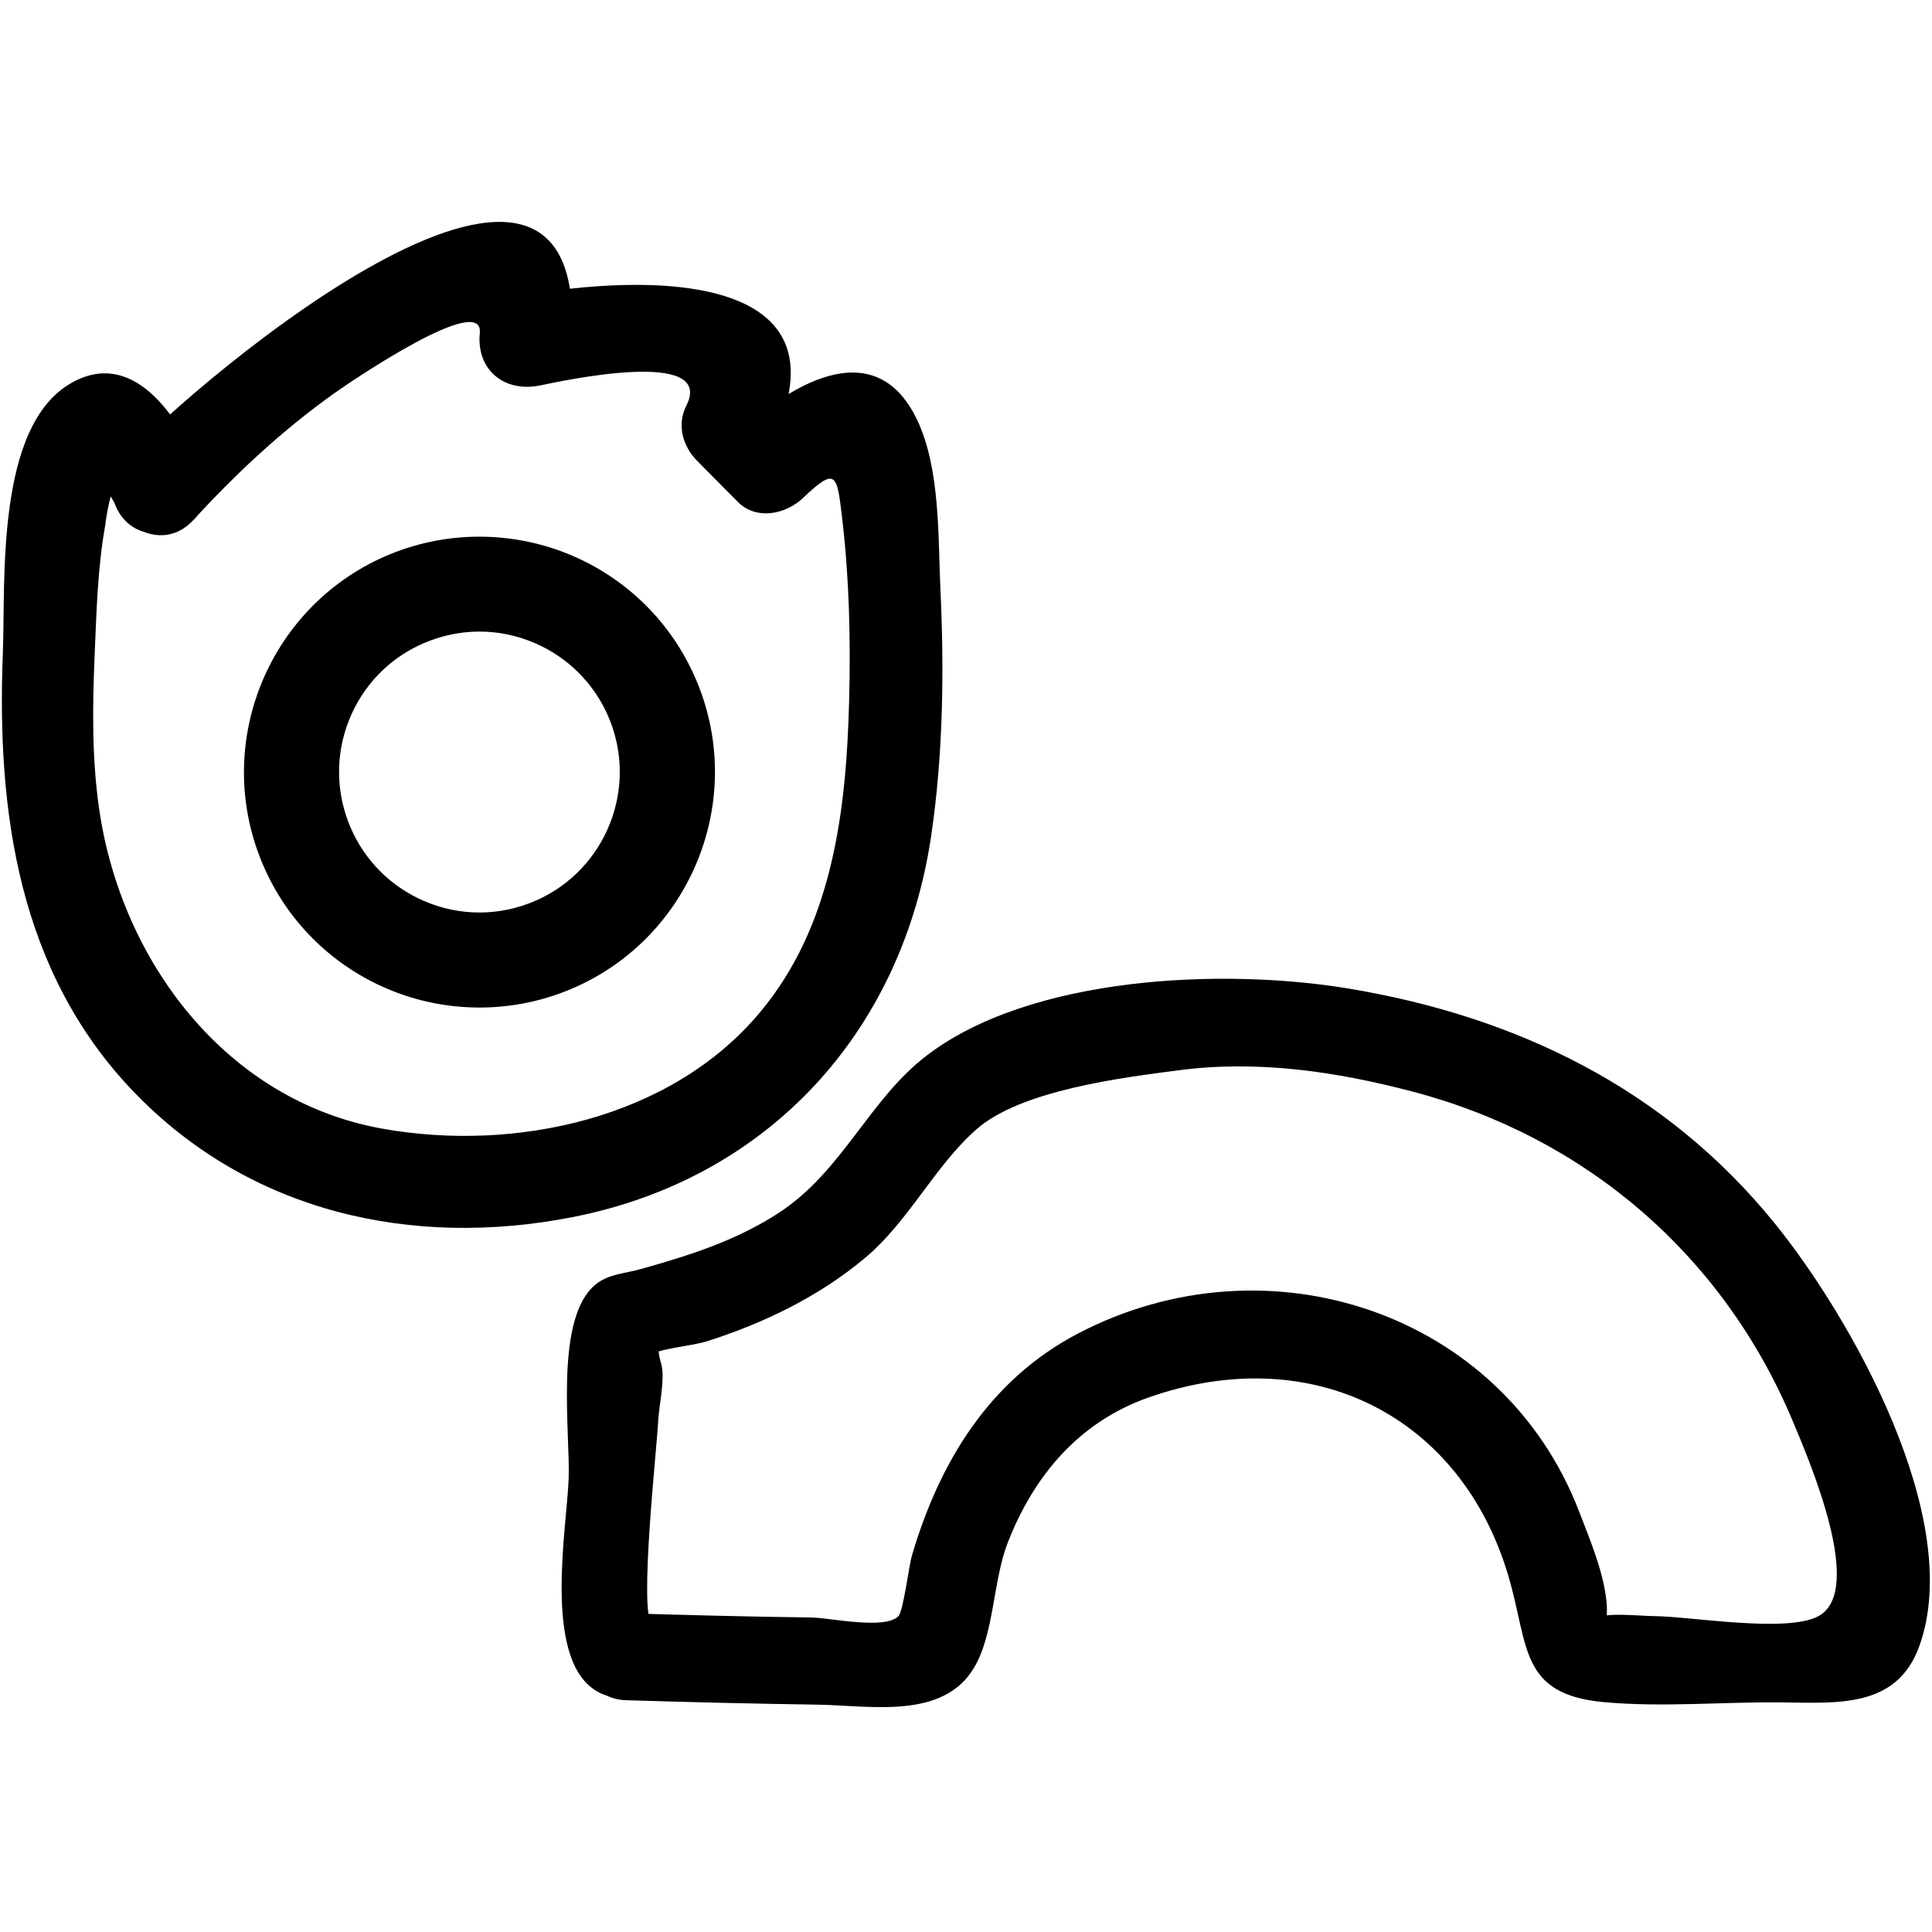<?xml version="1.0" encoding="utf-8"?>
<!-- Generator: Adobe Illustrator 18.1.1, SVG Export Plug-In . SVG Version: 6.00 Build 0)  -->
<svg version="1.1" xmlns="http://www.w3.org/2000/svg" xmlns:xlink="http://www.w3.org/1999/xlink" x="0px" y="0px"
	 viewBox="0 0 2048 2048" enable-background="new 0 0 2048 2048" xml:space="preserve">
<g id="star-circle">
</g>
<g id="pinned-note">
</g>
<g id="banner">
</g>
<g id="spike">
</g>
<g id="countdown">
</g>
<g id="shuffles">
</g>
<g id="user-edit">
</g>
<g id="user-lock">
</g>
<g id="user-check">
</g>
<g id="book-plus">
</g>
<g id="book-open-plus">
</g>
<g id="teacher">
</g>
<g id="spike-drawn">
	<path d="M131.7,486.3c79-86,504.5-443.2,473.2-114.7c-21.3-18.5-42.6-37.1-63.9-55.6
		c119.9-24.5,374.4-39.6,274.5,157.7c-3.8-19.4-7.6-38.9-11.4-58.3c14.4,14.5,28.7,29,43.1,43.5c-23.1,1.3-46.1,2.7-69.2,4
		c54.6-52,148.6-113.6,194.2-17.8c24.7,51.9,22.1,124.3,24.7,180.2c4.1,85.9,2.8,175.3-9.8,260.6
		c-30.7,208.2-172.8,363.5-379.7,404.2c-170.7,33.6-343.1-5-466-133.1C19.8,1030.2-3.6,860.7,3,692.7c3-76.7-8.2-241.4,73.1-287
		c68.7-38.6,117.9,44.2,138.6,97.4c22.9,58.9-70,90.2-92.8,31.5c-3.2-8.1-20.2-30.2-20.1-38.9c25.6-11.2,32.4-6.5,20.5,14.1
		c-5.2,15.2-8.8,30.8-10.7,46.8c-8.2,45.5-9.3,92.2-11.3,138.3c-2.3,54.5-3,109.1,4.9,163.3c23.4,160.6,134.4,308.8,300.5,338.3
		c140.2,24.9,305.1-10.3,399.6-123c77.4-92.2,91.8-214.2,94.8-330.3c1.7-64.3,0.2-129.3-7.3-193.2c-5.6-47.3-6.1-55.9-41.6-22.1
		c-18.2,17.3-49.5,24-69.2,4c-14.4-14.5-28.7-29-43.1-43.5c-15.2-15.3-21.6-38.1-11.4-58.3c31.5-62.1-132.8-26.1-155-21.5
		c-37.6,7.7-67.7-16.2-63.9-55.6c4.2-43.7-132.8,48.6-154.7,64.2c-54.9,39.2-103.5,84.5-149,134.1C162.3,597.9,89,532.9,131.7,486.3
		z M596.9,1051.8c128.7-48.9,193.6-193.4,144.7-322c-22.5-59.2-66.1-107.2-122.9-135.2c-62-30.6-134.6-34-199.1-9.5
		c-128.7,48.9-193.6,193.4-144.7,322c22.5,59.2,66.1,107.2,122.9,135.2C459.7,1072.9,532.3,1076.4,596.9,1051.8z M647.3,765.6
		c29.1,76.7-9.5,162.8-86.2,191.9c-39,14.8-81.2,12.8-118.7-5.7c-33.8-16.7-59.8-45.3-73.2-80.6c-14.1-37.1-12.9-77.6,3.3-113.8
		c16.3-36.3,45.7-64,82.9-78.1c39-14.8,81.2-12.8,118.7,5.7C607.8,701.7,633.9,730.3,647.3,765.6z M691.3,1721.5
		c-14.5-10.1,5.2-188.4,6.3-213.7c0.7-17.4,8-46.6,3.1-62.9c-8-26.8,7.4-21.9-17.4-6.1c16-10.2,48-11.2,66.8-17.2
		c59.9-19.1,118.4-47.5,166.7-88c46.9-39.3,73.9-97.5,118.3-136.5c47.5-41.7,154.7-54.8,215.4-62.7c83.4-10.8,166.2,1.5,247.2,22.8
		c183.3,48.3,329,173.4,402.6,349c18.1,43.2,77.2,180.6,27.1,207.1c-34.2,18.1-136-0.1-175.5-0.2c-12.3,0-76-6.5-52.3,8.9
		c18.4,12,2.8,5.6,3.7-10.1c1.9-33.3-17.5-78.8-29.2-109.2c-81.1-211.6-330.2-294.3-531.4-189.1c-94,49.1-147.4,137-176.3,236.4
		c-2.8,9.5-8.9,58.2-14.1,63.3c-14.7,14.5-72.1,1.6-92.4,1.3c-67.6-0.9-135.3-2.6-202.9-4.7c-59.5-1.9-52.6,90.6,6.6,92.4
		c67.6,2.1,135.2,3.7,202.9,4.7c55.6,0.8,133.2,16.5,166.2-39.4c21.2-35.9,19.9-91.9,35.4-131.9c27.7-71.4,75.8-128.6,149.9-154.5
		c172.6-60.3,331,19.5,381.1,189.9c21.6,73.5,11.5,124.9,100.7,133.2c62,5.7,125.6-0.3,187.7,0.3c59.2,0.5,123,6.9,147-59.5
		c48.8-134.7-72.4-348.6-153.3-448.4c-115.5-142.6-273.7-219.5-452.9-249c-131.2-21.6-335.1-13.6-446.1,71.3
		c-60.9,46.6-89.1,122.6-156.7,166.7c-45.3,29.5-94.7,45.1-146,59.5c-19.1,5.4-37.6,5.1-52.3,20.2c-38.7,39.9-22.7,154-24.4,202
		c-1.8,51.1-26.9,186.2,26.5,223.2C678.2,1824.3,740.2,1755.4,691.3,1721.5z"/>
</g>
</svg>
